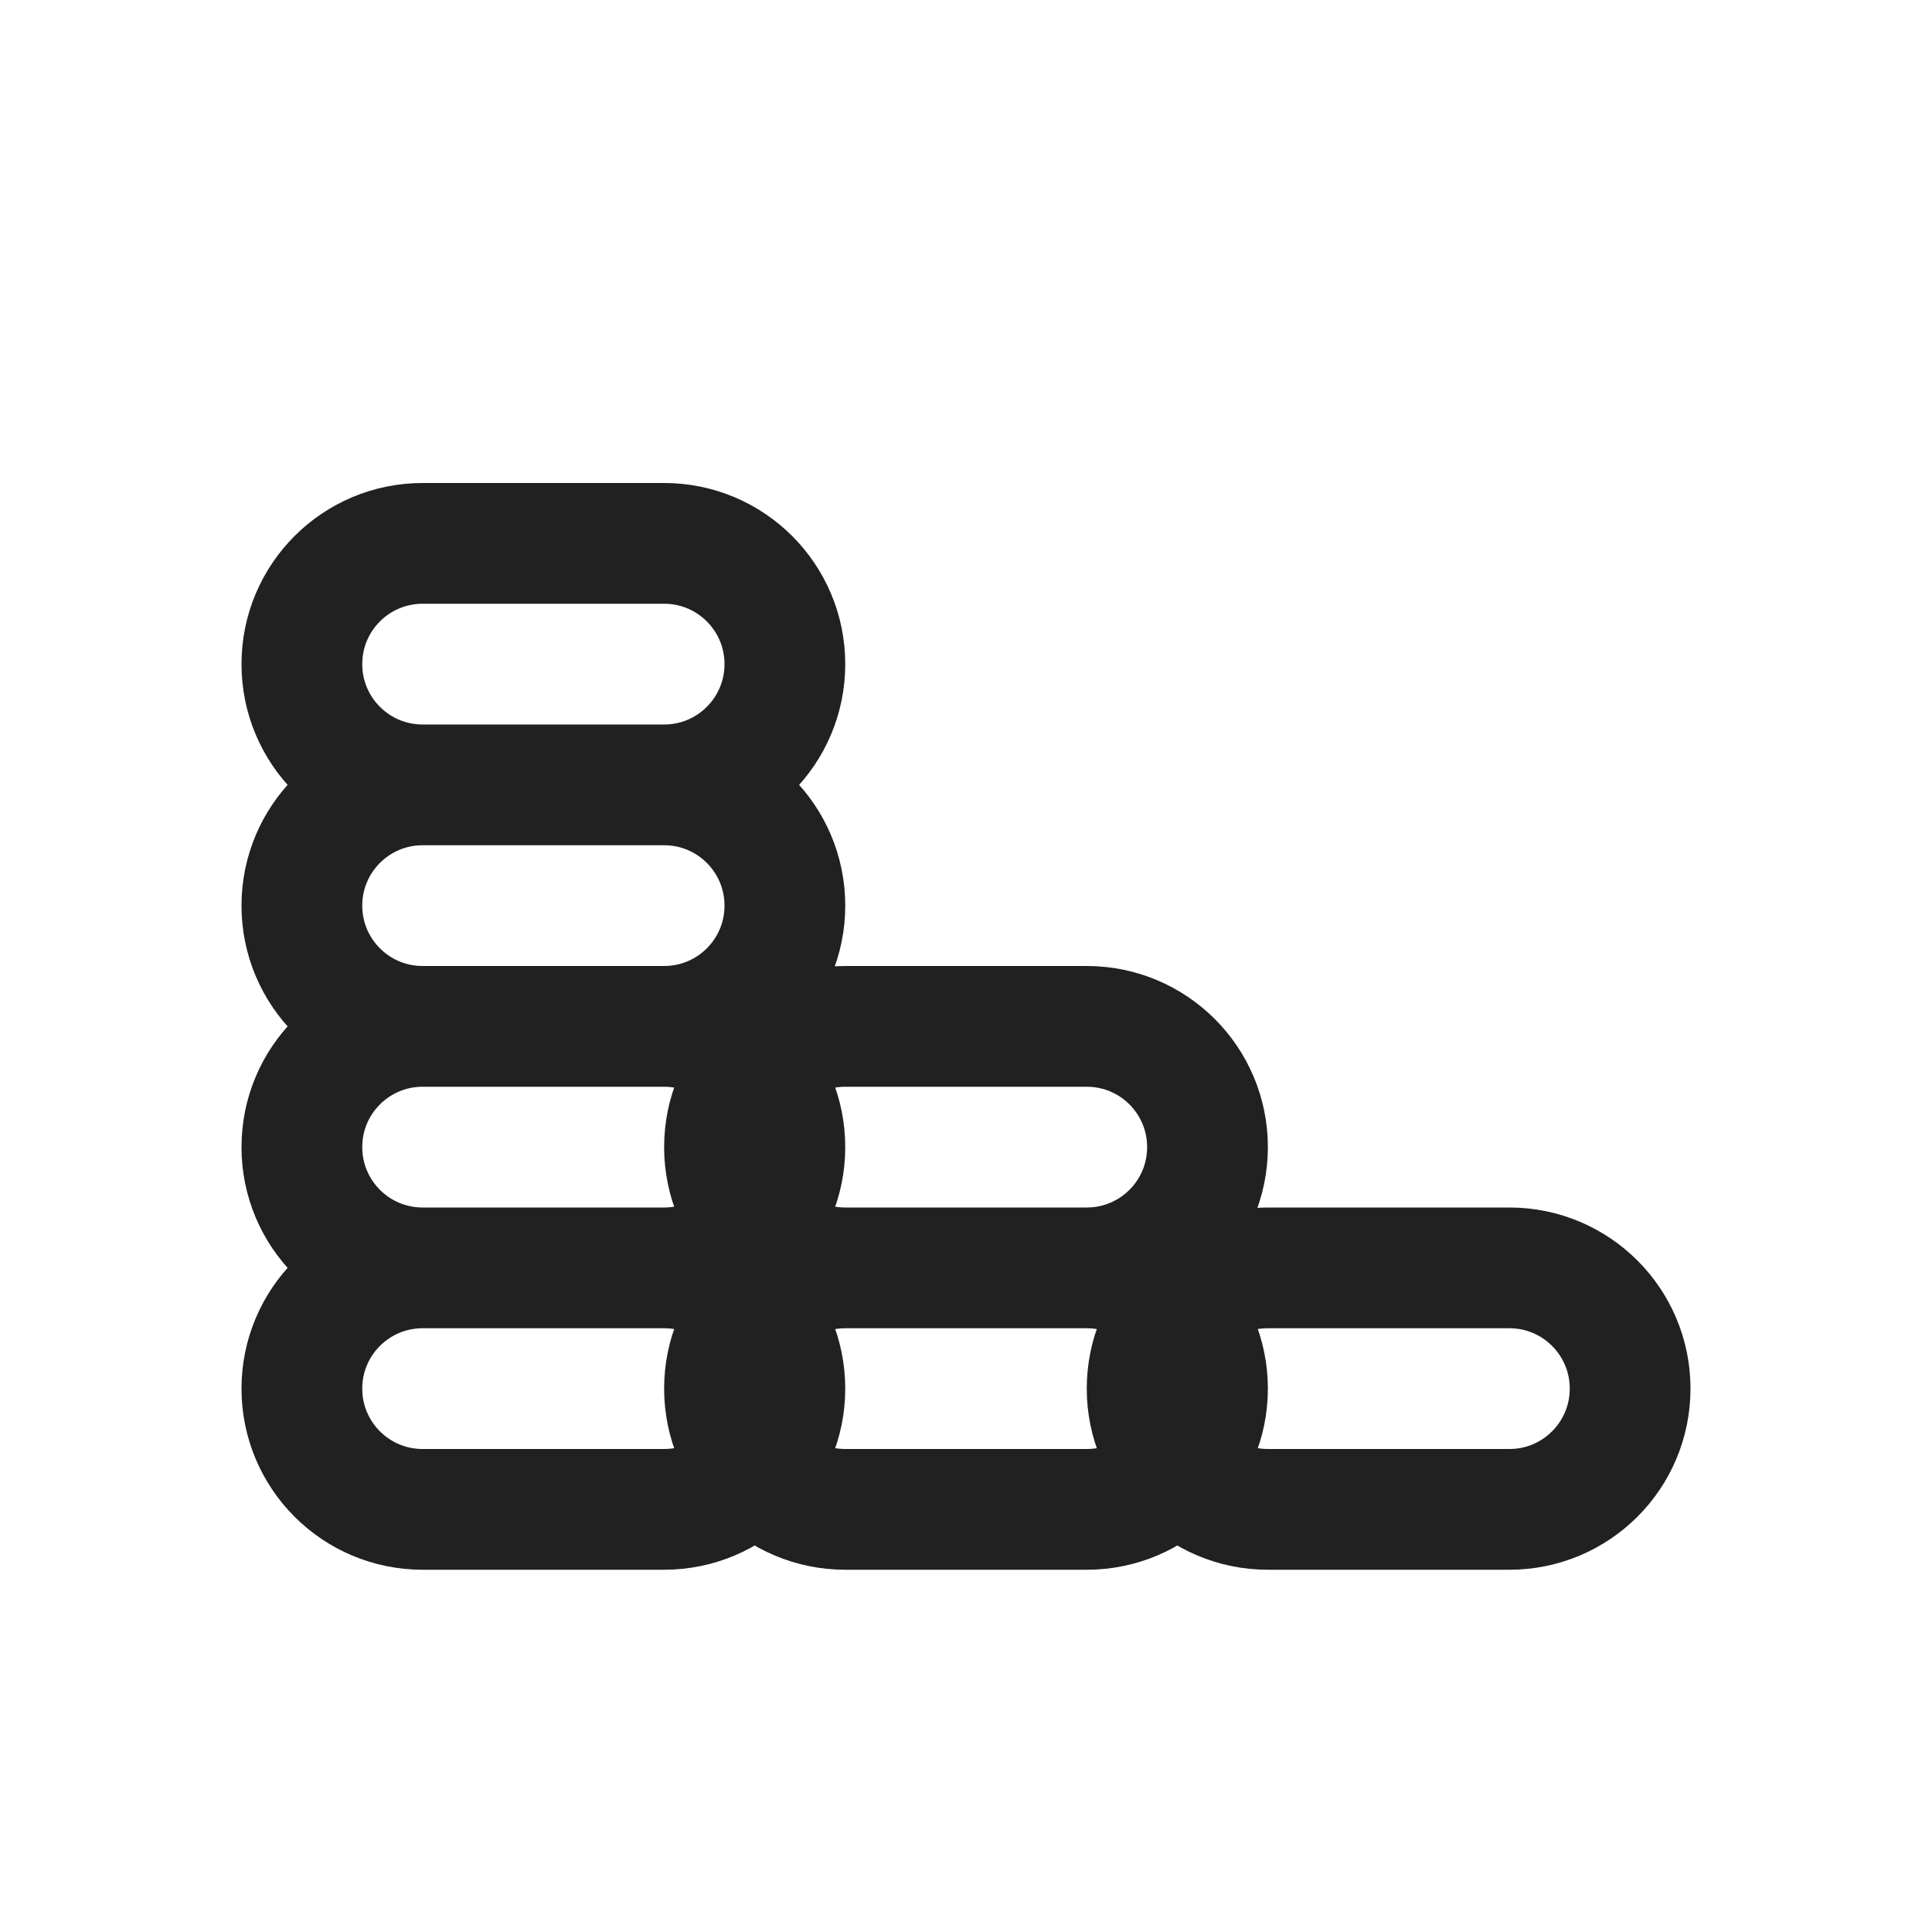<svg xmlns="http://www.w3.org/2000/svg" width="32" height="32" viewBox="0 0 32 32">
  <path fill="none" stroke="#212121" stroke-width="2" d="M7,21 L11,21 C12.105,21 13,21.895 13,23 C13,24.105 12.105,25 11,25 L7,25 C5.895,25 5,24.105 5,23 C5,21.895 5.895,21 7,21 Z M14,21 L18,21 C19.105,21 20,21.895 20,23 C20,24.105 19.105,25 18,25 L14,25 C12.895,25 12,24.105 12,23 C12,21.895 12.895,21 14,21 Z M14,17 L18,17 C19.105,17 20,17.895 20,19 C20,20.105 19.105,21 18,21 L14,21 C12.895,21 12,20.105 12,19 C12,17.895 12.895,17 14,17 Z M21,21 L25,21 C26.105,21 27,21.895 27,23 C27,24.105 26.105,25 25,25 L21,25 C19.895,25 19,24.105 19,23 C19,21.895 19.895,21 21,21 Z M7,17 L11,17 C12.105,17 13,17.895 13,19 C13,20.105 12.105,21 11,21 L7,21 C5.895,21 5,20.105 5,19 C5,17.895 5.895,17 7,17 Z M7,13 L11,13 C12.105,13 13,13.895 13,15 C13,16.105 12.105,17 11,17 L7,17 C5.895,17 5,16.105 5,15 C5,13.895 5.895,13 7,13 Z M7,9 L11,9 C12.105,9 13,9.895 13,11 C13,12.105 12.105,13 11,13 L7,13 C5.895,13 5,12.105 5,11 C5,9.895 5.895,9 7,9 Z"/>
</svg>
